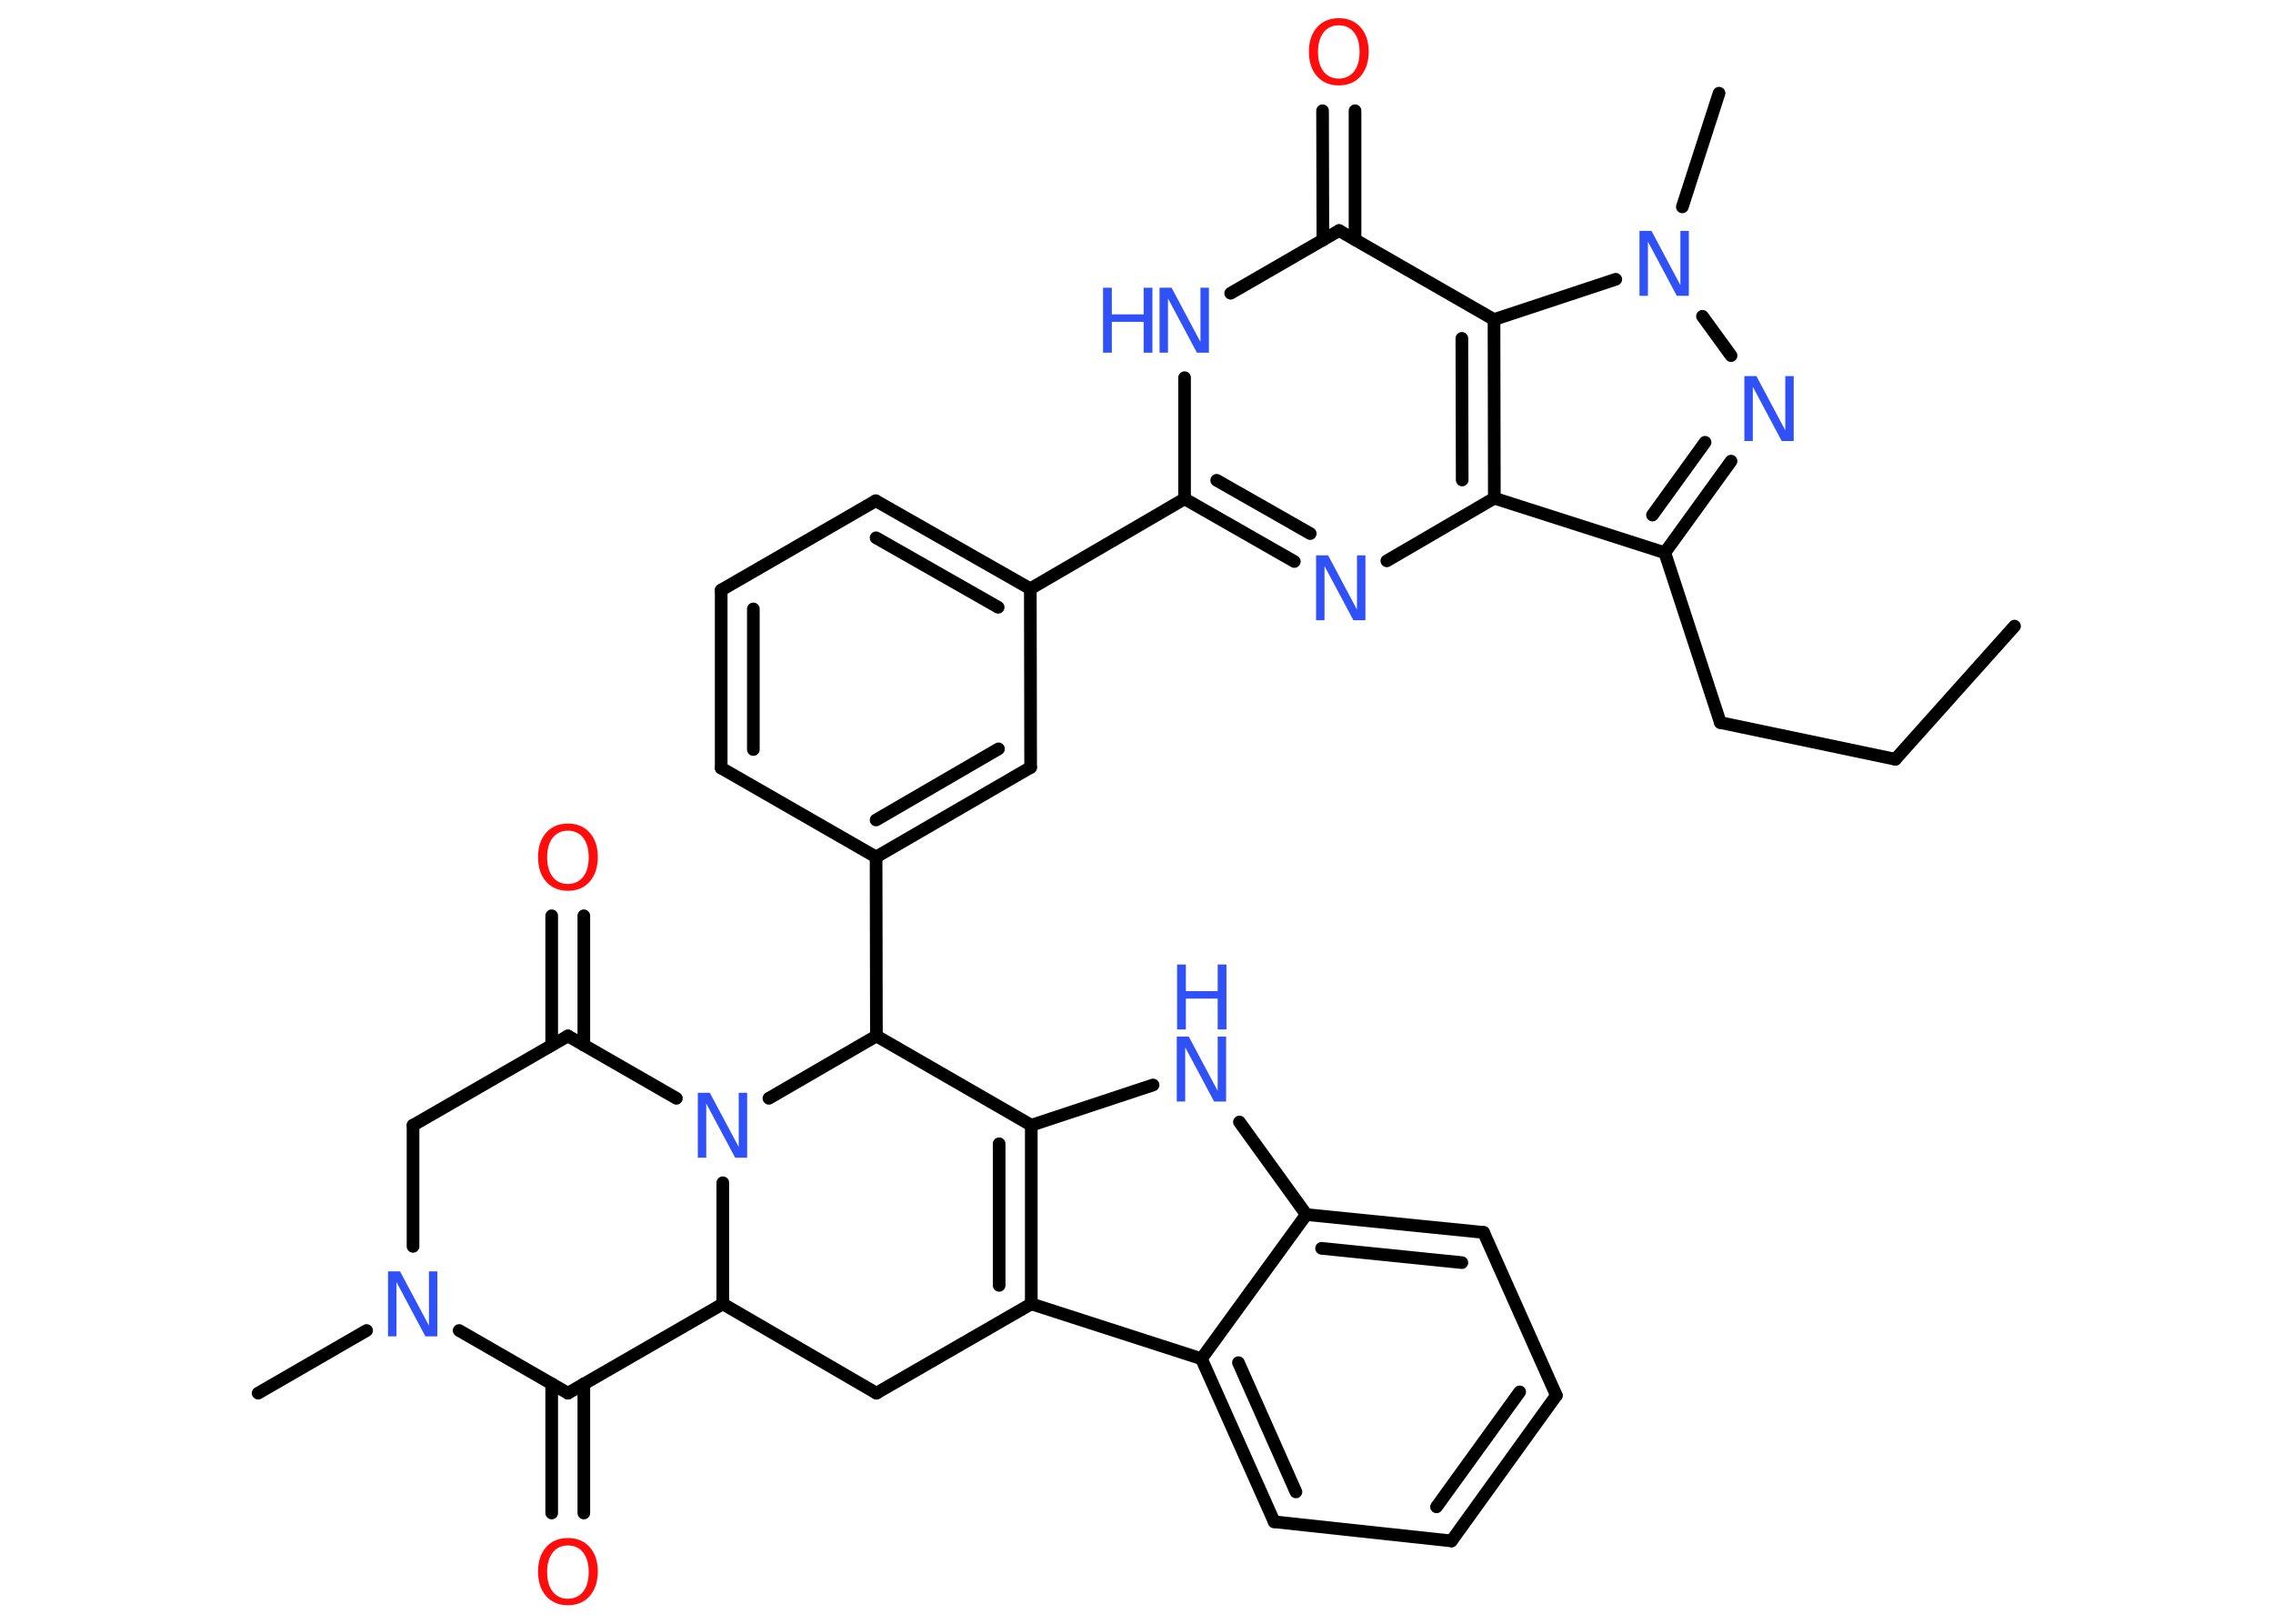 <?xml version='1.0' encoding='UTF-8'?>
<!DOCTYPE svg PUBLIC "-//W3C//DTD SVG 1.1//EN" "http://www.w3.org/Graphics/SVG/1.1/DTD/svg11.dtd">
<svg version='1.2' xmlns='http://www.w3.org/2000/svg' xmlns:xlink='http://www.w3.org/1999/xlink' width='70.0mm' height='50.0mm' viewBox='0 0 70.0 50.0'>
  <desc>Generated by the Chemistry Development Kit (http://github.com/cdk)</desc>
  <g stroke-linecap='round' stroke-linejoin='round' stroke='#000000' stroke-width='.39' fill='#3050F8'>
    <rect x='.0' y='.0' width='70.0' height='50.0' fill='#FFFFFF' stroke='none'/>
    <g id='mol1' class='mol'>
      <line id='mol1bnd1' class='bond' x1='62.04' y1='19.28' x2='58.37' y2='23.38'/>
      <line id='mol1bnd2' class='bond' x1='58.37' y1='23.38' x2='52.98' y2='22.25'/>
      <line id='mol1bnd3' class='bond' x1='52.98' y1='22.25' x2='51.27' y2='17.02'/>
      <g id='mol1bnd4' class='bond'>
        <line x1='51.27' y1='17.02' x2='53.31' y2='14.2'/>
        <line x1='50.89' y1='15.86' x2='52.51' y2='13.62'/>
      </g>
      <line id='mol1bnd5' class='bond' x1='53.31' y1='10.95' x2='52.43' y2='9.74'/>
      <line id='mol1bnd6' class='bond' x1='51.81' y1='6.37' x2='52.94' y2='2.87'/>
      <line id='mol1bnd7' class='bond' x1='49.76' y1='8.6' x2='46.01' y2='9.84'/>
      <line id='mol1bnd8' class='bond' x1='46.01' y1='9.84' x2='41.24' y2='7.1'/>
      <g id='mol1bnd9' class='bond'>
        <line x1='40.74' y1='7.39' x2='40.73' y2='3.41'/>
        <line x1='41.73' y1='7.38' x2='41.73' y2='3.41'/>
      </g>
      <line id='mol1bnd10' class='bond' x1='41.24' y1='7.1' x2='37.9' y2='9.03'/>
      <line id='mol1bnd11' class='bond' x1='36.48' y1='11.63' x2='36.48' y2='15.36'/>
      <line id='mol1bnd12' class='bond' x1='36.48' y1='15.36' x2='31.73' y2='18.13'/>
      <g id='mol1bnd13' class='bond'>
        <line x1='31.73' y1='18.13' x2='26.97' y2='15.42'/>
        <line x1='30.74' y1='18.7' x2='26.98' y2='16.56'/>
      </g>
      <line id='mol1bnd14' class='bond' x1='26.97' y1='15.42' x2='22.21' y2='18.17'/>
      <g id='mol1bnd15' class='bond'>
        <line x1='22.21' y1='18.17' x2='22.21' y2='23.65'/>
        <line x1='23.2' y1='18.75' x2='23.2' y2='23.08'/>
      </g>
      <line id='mol1bnd16' class='bond' x1='22.21' y1='23.65' x2='26.98' y2='26.39'/>
      <line id='mol1bnd17' class='bond' x1='26.98' y1='26.39' x2='26.99' y2='31.9'/>
      <line id='mol1bnd18' class='bond' x1='26.99' y1='31.9' x2='31.76' y2='34.65'/>
      <line id='mol1bnd19' class='bond' x1='31.76' y1='34.65' x2='35.51' y2='33.41'/>
      <line id='mol1bnd20' class='bond' x1='38.17' y1='34.55' x2='40.23' y2='37.4'/>
      <g id='mol1bnd21' class='bond'>
        <line x1='45.69' y1='37.95' x2='40.23' y2='37.4'/>
        <line x1='45.02' y1='38.88' x2='40.7' y2='38.44'/>
      </g>
      <line id='mol1bnd22' class='bond' x1='45.69' y1='37.95' x2='47.93' y2='42.97'/>
      <g id='mol1bnd23' class='bond'>
        <line x1='44.7' y1='47.45' x2='47.93' y2='42.97'/>
        <line x1='44.24' y1='46.4' x2='46.8' y2='42.86'/>
      </g>
      <line id='mol1bnd24' class='bond' x1='44.7' y1='47.45' x2='39.24' y2='46.86'/>
      <g id='mol1bnd25' class='bond'>
        <line x1='37.0' y1='41.84' x2='39.24' y2='46.86'/>
        <line x1='38.14' y1='41.96' x2='39.91' y2='45.94'/>
      </g>
      <line id='mol1bnd26' class='bond' x1='40.23' y1='37.4' x2='37.0' y2='41.84'/>
      <line id='mol1bnd27' class='bond' x1='37.0' y1='41.84' x2='31.76' y2='40.15'/>
      <g id='mol1bnd28' class='bond'>
        <line x1='31.76' y1='40.15' x2='31.76' y2='34.65'/>
        <line x1='30.77' y1='39.58' x2='30.77' y2='35.22'/>
      </g>
      <line id='mol1bnd29' class='bond' x1='31.76' y1='40.15' x2='26.99' y2='42.9'/>
      <line id='mol1bnd30' class='bond' x1='26.99' y1='42.9' x2='22.26' y2='40.15'/>
      <line id='mol1bnd31' class='bond' x1='22.26' y1='40.15' x2='17.49' y2='42.9'/>
      <g id='mol1bnd32' class='bond'>
        <line x1='17.98' y1='42.61' x2='17.98' y2='46.59'/>
        <line x1='16.99' y1='42.61' x2='16.99' y2='46.59'/>
      </g>
      <line id='mol1bnd33' class='bond' x1='17.49' y1='42.9' x2='14.14' y2='40.97'/>
      <line id='mol1bnd34' class='bond' x1='11.29' y1='40.97' x2='7.95' y2='42.9'/>
      <line id='mol1bnd35' class='bond' x1='12.72' y1='38.38' x2='12.72' y2='34.65'/>
      <line id='mol1bnd36' class='bond' x1='12.72' y1='34.65' x2='17.49' y2='31.9'/>
      <g id='mol1bnd37' class='bond'>
        <line x1='16.99' y1='32.18' x2='16.99' y2='28.2'/>
        <line x1='17.98' y1='32.18' x2='17.98' y2='28.2'/>
      </g>
      <line id='mol1bnd38' class='bond' x1='17.49' y1='31.9' x2='20.83' y2='33.82'/>
      <line id='mol1bnd39' class='bond' x1='22.26' y1='40.15' x2='22.26' y2='36.42'/>
      <line id='mol1bnd40' class='bond' x1='26.99' y1='31.9' x2='23.68' y2='33.82'/>
      <g id='mol1bnd41' class='bond'>
        <line x1='26.98' y1='26.39' x2='31.74' y2='23.63'/>
        <line x1='26.98' y1='25.25' x2='30.75' y2='23.06'/>
      </g>
      <line id='mol1bnd42' class='bond' x1='31.73' y1='18.13' x2='31.74' y2='23.63'/>
      <g id='mol1bnd43' class='bond'>
        <line x1='36.48' y1='15.36' x2='39.86' y2='17.29'/>
        <line x1='37.47' y1='14.79' x2='40.35' y2='16.43'/>
      </g>
      <line id='mol1bnd44' class='bond' x1='42.71' y1='17.27' x2='46.02' y2='15.34'/>
      <line id='mol1bnd45' class='bond' x1='51.27' y1='17.02' x2='46.02' y2='15.34'/>
      <g id='mol1bnd46' class='bond'>
        <line x1='46.02' y1='15.34' x2='46.01' y2='9.84'/>
        <line x1='45.03' y1='14.78' x2='45.02' y2='10.42'/>
      </g>
      <path id='mol1atm5' class='atom' d='M53.73 11.58h.36l.89 1.67v-1.67h.26v2.0h-.37l-.89 -1.67v1.67h-.26v-2.0z' stroke='none'/>
      <path id='mol1atm6' class='atom' d='M50.5 7.11h.36l.89 1.67v-1.67h.26v2.0h-.37l-.89 -1.67v1.67h-.26v-2.0z' stroke='none'/>
      <path id='mol1atm10' class='atom' d='M41.23 .78q-.3 .0 -.47 .22q-.17 .22 -.17 .6q.0 .38 .17 .6q.17 .22 .47 .22q.29 .0 .47 -.22q.17 -.22 .17 -.6q.0 -.38 -.17 -.6q-.17 -.22 -.47 -.22zM41.23 .56q.42 .0 .67 .28q.25 .28 .25 .75q.0 .47 -.25 .76q-.25 .28 -.67 .28q-.42 .0 -.67 -.28q-.25 -.28 -.25 -.76q.0 -.47 .25 -.75q.25 -.28 .67 -.28z' stroke='none' fill='#FF0D0D'/>
      <g id='mol1atm11' class='atom'>
        <path d='M35.72 8.86h.36l.89 1.67v-1.67h.26v2.0h-.37l-.89 -1.67v1.67h-.26v-2.0z' stroke='none'/>
        <path d='M33.97 8.86h.27v.82h.98v-.82h.27v2.0h-.27v-.95h-.98v.95h-.27v-2.0z' stroke='none'/>
      </g>
      <g id='mol1atm20' class='atom'>
        <path d='M36.25 31.92h.36l.89 1.67v-1.67h.26v2.0h-.37l-.89 -1.67v1.67h-.26v-2.0z' stroke='none'/>
        <path d='M36.25 29.7h.27v.82h.98v-.82h.27v2.0h-.27v-.95h-.98v.95h-.27v-2.0z' stroke='none'/>
      </g>
      <path id='mol1atm31' class='atom' d='M17.49 47.59q-.3 .0 -.47 .22q-.17 .22 -.17 .6q.0 .38 .17 .6q.17 .22 .47 .22q.29 .0 .47 -.22q.17 -.22 .17 -.6q.0 -.38 -.17 -.6q-.17 -.22 -.47 -.22zM17.49 47.36q.42 .0 .67 .28q.25 .28 .25 .75q.0 .47 -.25 .76q-.25 .28 -.67 .28q-.42 .0 -.67 -.28q-.25 -.28 -.25 -.76q.0 -.47 .25 -.75q.25 -.28 .67 -.28z' stroke='none' fill='#FF0D0D'/>
      <path id='mol1atm32' class='atom' d='M11.96 39.15h.36l.89 1.67v-1.67h.26v2.0h-.37l-.89 -1.67v1.67h-.26v-2.0z' stroke='none'/>
      <path id='mol1atm36' class='atom' d='M17.49 25.58q-.3 .0 -.47 .22q-.17 .22 -.17 .6q.0 .38 .17 .6q.17 .22 .47 .22q.29 .0 .47 -.22q.17 -.22 .17 -.6q.0 -.38 -.17 -.6q-.17 -.22 -.47 -.22zM17.49 25.36q.42 .0 .67 .28q.25 .28 .25 .75q.0 .47 -.25 .76q-.25 .28 -.67 .28q-.42 .0 -.67 -.28q-.25 -.28 -.25 -.76q.0 -.47 .25 -.75q.25 -.28 .67 -.28z' stroke='none' fill='#FF0D0D'/>
      <path id='mol1atm37' class='atom' d='M21.5 33.65h.36l.89 1.67v-1.67h.26v2.0h-.37l-.89 -1.67v1.67h-.26v-2.0z' stroke='none'/>
      <path id='mol1atm39' class='atom' d='M40.54 17.1h.36l.89 1.67v-1.67h.26v2.0h-.37l-.89 -1.67v1.67h-.26v-2.0z' stroke='none'/>
    </g>
  </g>
</svg>
